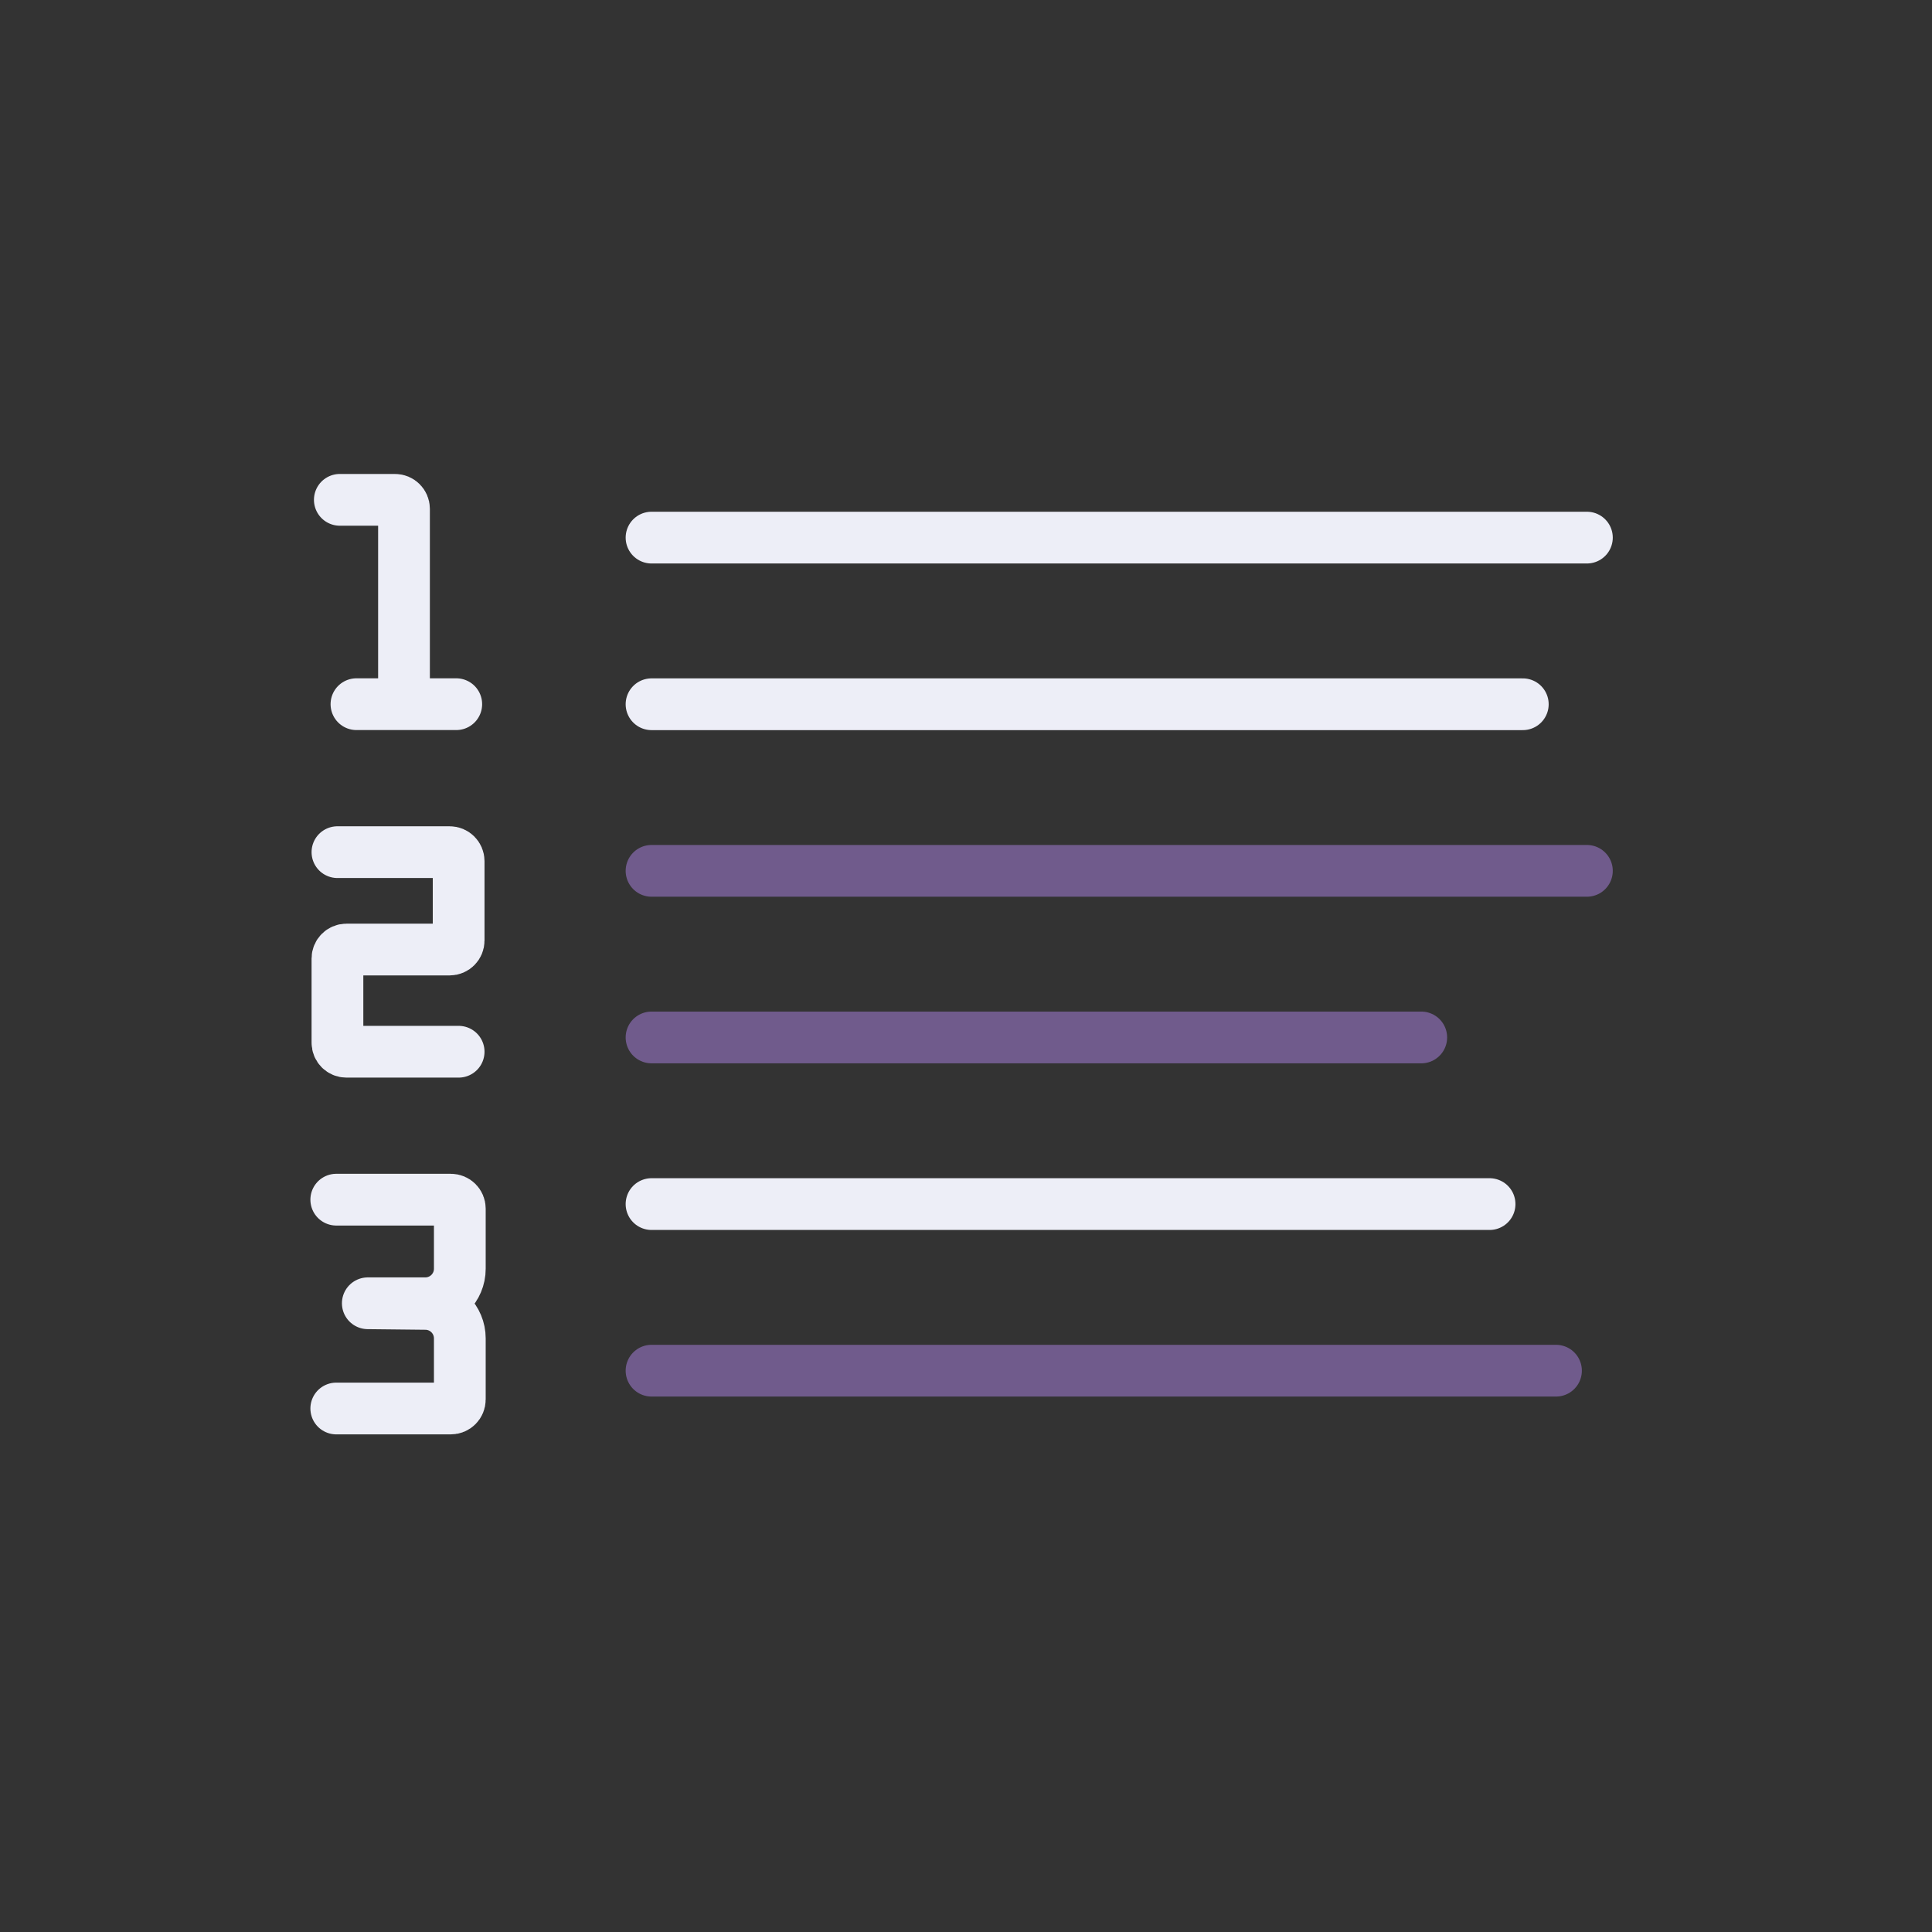 <svg xmlns="http://www.w3.org/2000/svg" width="56" height="56" fill="none" viewBox="0 0 56 56"><rect x="0" y="0" width="56" height="56" fill="#333333" stroke="none"/><path stroke="#EDEEF7" stroke-linecap="round" stroke-linejoin="round" stroke-width="1.5" d="M18.885 15.583H45.997"/><path stroke="#705B8C" stroke-linecap="round" stroke-linejoin="round" stroke-width="1.5" d="M18.885 25.242H45.997"/><path stroke="#EDEEF7" stroke-linecap="round" stroke-linejoin="round" stroke-width="1.5" d="M18.885 34.901H43.176"/><path stroke="#EDEEF7" stroke-linecap="round" stroke-linejoin="round" stroke-width="1.5" d="M18.885 20.413H44.139"/><path stroke="#705B8C" stroke-linecap="round" stroke-linejoin="round" stroke-width="1.5" d="M18.885 30.071H41.196"/><path stroke="#705B8C" stroke-linecap="round" stroke-linejoin="round" stroke-width="1.5" d="M18.885 39.73H45.101"/><path stroke="#EDEEF7" stroke-linecap="round" stroke-linejoin="round" stroke-width="1.5" d="M9.747 34.773H13.068C13.212 34.773 13.328 34.889 13.328 35.033V36.776C13.328 37.328 12.88 37.776 12.328 37.776H10.661L12.339 37.794C12.887 37.8 13.328 38.246 13.328 38.794V40.566C13.328 40.709 13.212 40.826 13.068 40.826H9.747"/><path stroke="#EDEEF7" stroke-linecap="round" stroke-linejoin="round" stroke-width="1.5" d="M9.85 14.488H11.45C11.593 14.488 11.71 14.604 11.71 14.748V20.411M10.332 20.411H13.225"/><path stroke="#EDEEF7" stroke-linecap="round" stroke-linejoin="round" stroke-width="1.5" d="M9.781 24.7H13.034C13.177 24.7 13.294 24.816 13.294 24.96V27.263C13.294 27.407 13.177 27.523 13.034 27.523H10.041C9.897 27.523 9.781 27.64 9.781 27.783V30.225C9.781 30.369 9.897 30.485 10.041 30.485H13.294"/></svg>